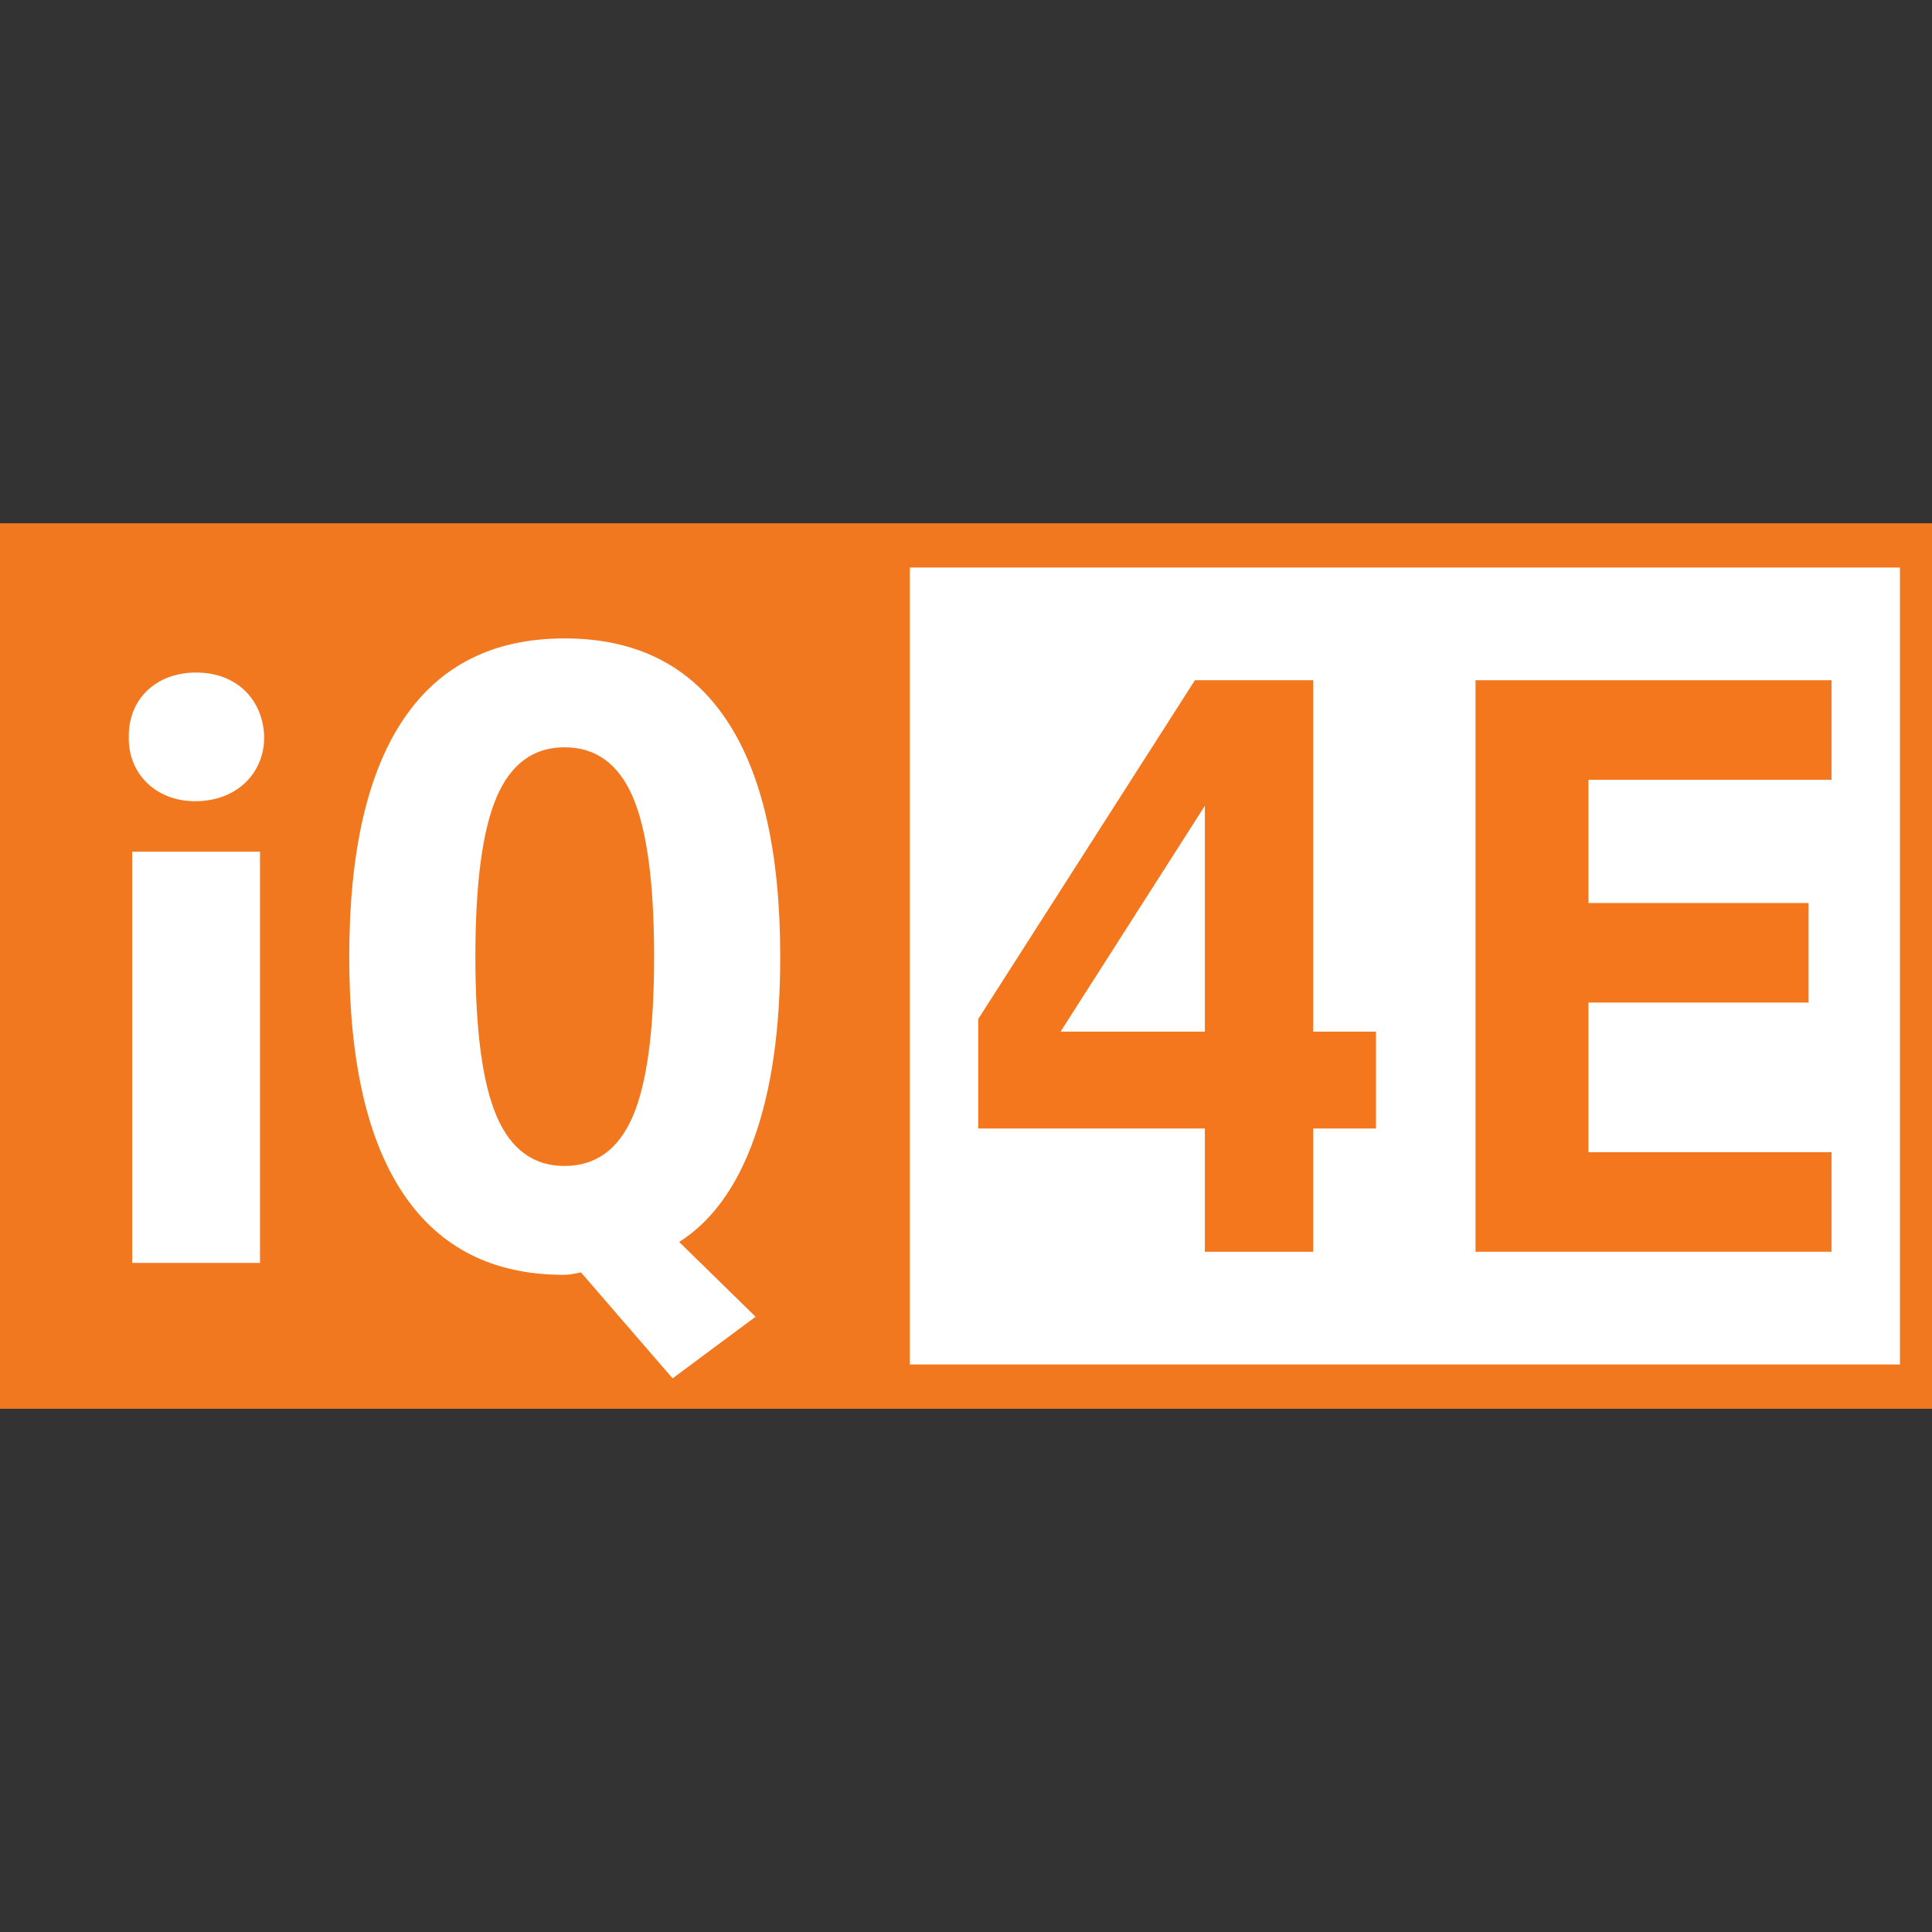 <?xml version="1.0" encoding="UTF-8"?><svg id="Layer_2" xmlns="http://www.w3.org/2000/svg" viewBox="0 0 1000 1000"><rect x="0" y="0" width="1000" height="1000" fill="#333333" stroke="none"/><defs><style>.cls-1{fill:none;}.cls-2{fill:#f4771e;}.cls-3{fill:#f27820;}.cls-4{fill:#fff;}</style></defs><g id="Layer_1-2"><rect class="cls-1" width="1000" height="1000"/><rect class="cls-3" y="270.833" width="1000" height="458.333"/><path class="cls-4" d="m136.747,381.622c0,18.289-13.929,33.086-35.691,33.086-20.876,0-34.805-14.798-34.38-33.086-.425-19.139,13.504-33.512,34.841-33.512,21.301,0,34.805,14.372,35.231,33.512Zm-68.334,272.062v-212.854h66.172v212.854h-66.172Z"/><path class="cls-4" d="m300.707,658.575c-1.985.425-3.651.744-4.997.957-1.347.213-2.658.319-3.934.319-36.436,0-64.046-13.894-82.831-41.681-18.785-27.787-28.177-68.76-28.177-122.917,0-54.299,9.392-95.342,28.177-123.13,18.785-27.787,46.537-41.681,83.256-41.681,36.861,0,64.684,13.894,83.469,41.681,18.785,27.787,28.177,68.831,28.177,123.13,0,37.286-4.466,68.512-13.398,93.676-8.932,25.165-21.904,43.134-38.917,53.909l39.555,38.704-42.957,31.899-47.423-54.866Zm-8.506-271.778c-16.02,0-27.717,8.542-35.089,25.625-7.372,17.084-11.058,44.694-11.058,82.831,0,37.995,3.686,65.534,11.058,82.618,7.372,17.084,19.068,25.625,35.089,25.625,16.162,0,27.929-8.542,35.301-25.625,7.372-17.084,11.058-44.623,11.058-82.618,0-38.137-3.686-65.747-11.058-82.831-7.372-17.084-19.139-25.625-35.301-25.625Z"/><rect class="cls-4" x="470.916" y="293.75" width="512.5" height="412.5"/><path class="cls-2" d="m618.483,352.084h61.227v181.898h32.496v50.131h-32.496v63.803h-56.075v-63.803h-117.302v-56.67l112.15-175.359Zm5.152,64.992l-74.701,116.906h74.701v-116.906Z"/><path class="cls-2" d="m947.999,647.916h-184.275v-295.831h184.275v51.518h-125.822v63.803h113.934v51.518h-113.934v77.475h125.822v51.518Z"/></g></svg>
